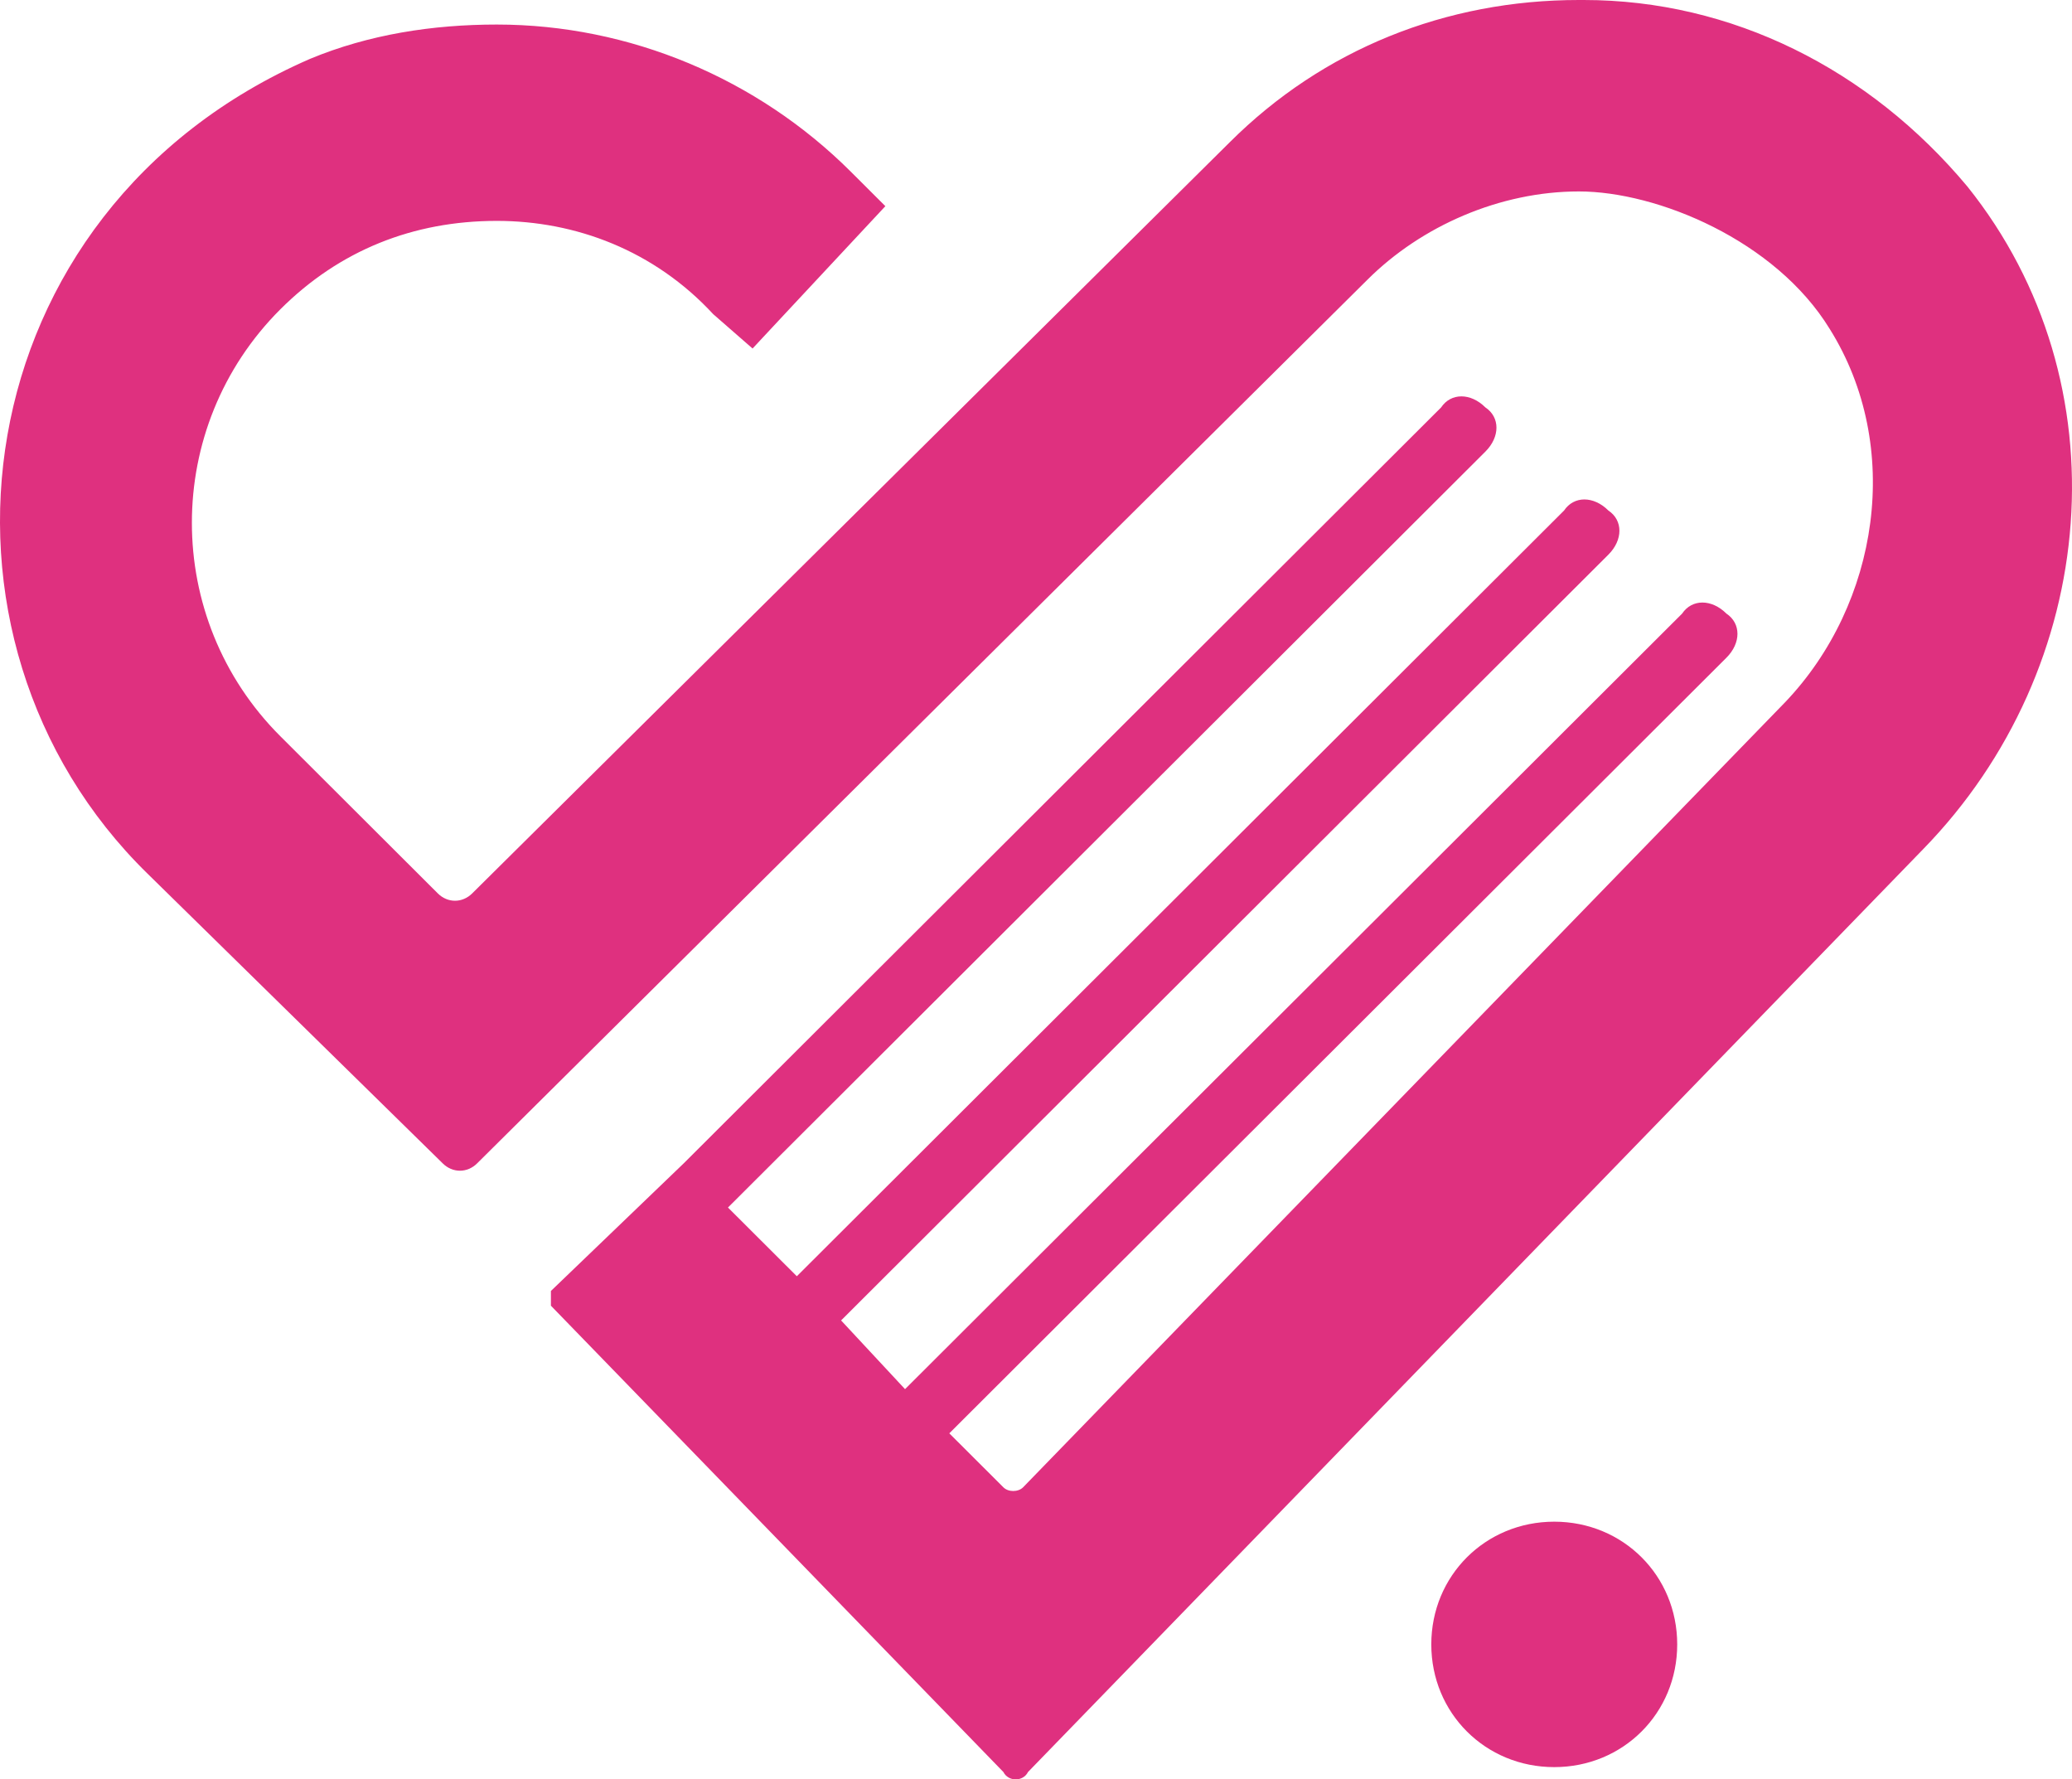 <svg width="198" height="170" viewBox="0 0 198 170" fill="none" xmlns="http://www.w3.org/2000/svg">
<path d="M150.874 0C138.184 0 126.434 4.69 117.504 13.6L45.125 85.352C44.185 86.29 42.775 86.29 41.835 85.352L26.796 70.345C15.516 59.09 15.516 40.8 26.796 29.545C32.435 23.917 39.485 21.103 47.475 21.103C54.995 21.103 62.515 23.917 68.155 30.014L71.915 33.297L84.605 19.697L81.315 16.414C72.385 7.503 60.165 2.345 47.475 2.345C41.365 2.345 35.255 3.283 29.616 5.628C-3.754 20.166 -8.924 60.965 14.106 83.476L42.305 111.145C43.245 112.083 44.655 112.083 45.595 111.145L130.664 26.731C135.834 21.572 143.354 18.29 150.874 18.29C158.394 18.29 169.674 22.979 174.844 31.421C181.894 42.676 179.544 57.683 170.614 67.062L97.765 142.097C97.295 142.566 96.355 142.566 95.885 142.097L90.715 136.938L164.974 62.841C166.384 61.434 166.384 59.559 164.974 58.621C163.564 57.214 161.684 57.214 160.744 58.621L86.485 132.717L80.375 126.152L153.694 52.993C155.104 51.586 155.104 49.71 153.694 48.772C152.284 47.365 150.404 47.365 149.464 48.772L76.145 121.931L69.565 115.366L141.944 43.145C143.354 41.738 143.354 39.862 141.944 38.924C140.534 37.517 138.654 37.517 137.714 38.924L65.335 111.145L52.645 123.338C52.645 123.338 52.645 124.276 52.645 124.745L95.885 169.297C96.355 170.234 97.765 170.234 98.235 169.297L183.774 81.131C200.693 63.779 203.043 36.579 188.004 17.821C178.604 6.566 165.444 0 151.344 0H150.874ZM148.524 145.379C141.944 145.379 136.774 150.538 136.774 157.103C136.774 163.669 141.944 168.828 148.524 168.828C155.104 168.828 160.274 163.669 160.274 157.103C160.274 150.538 155.104 145.379 148.524 145.379Z" fill="#DF307F"/>
</svg>
